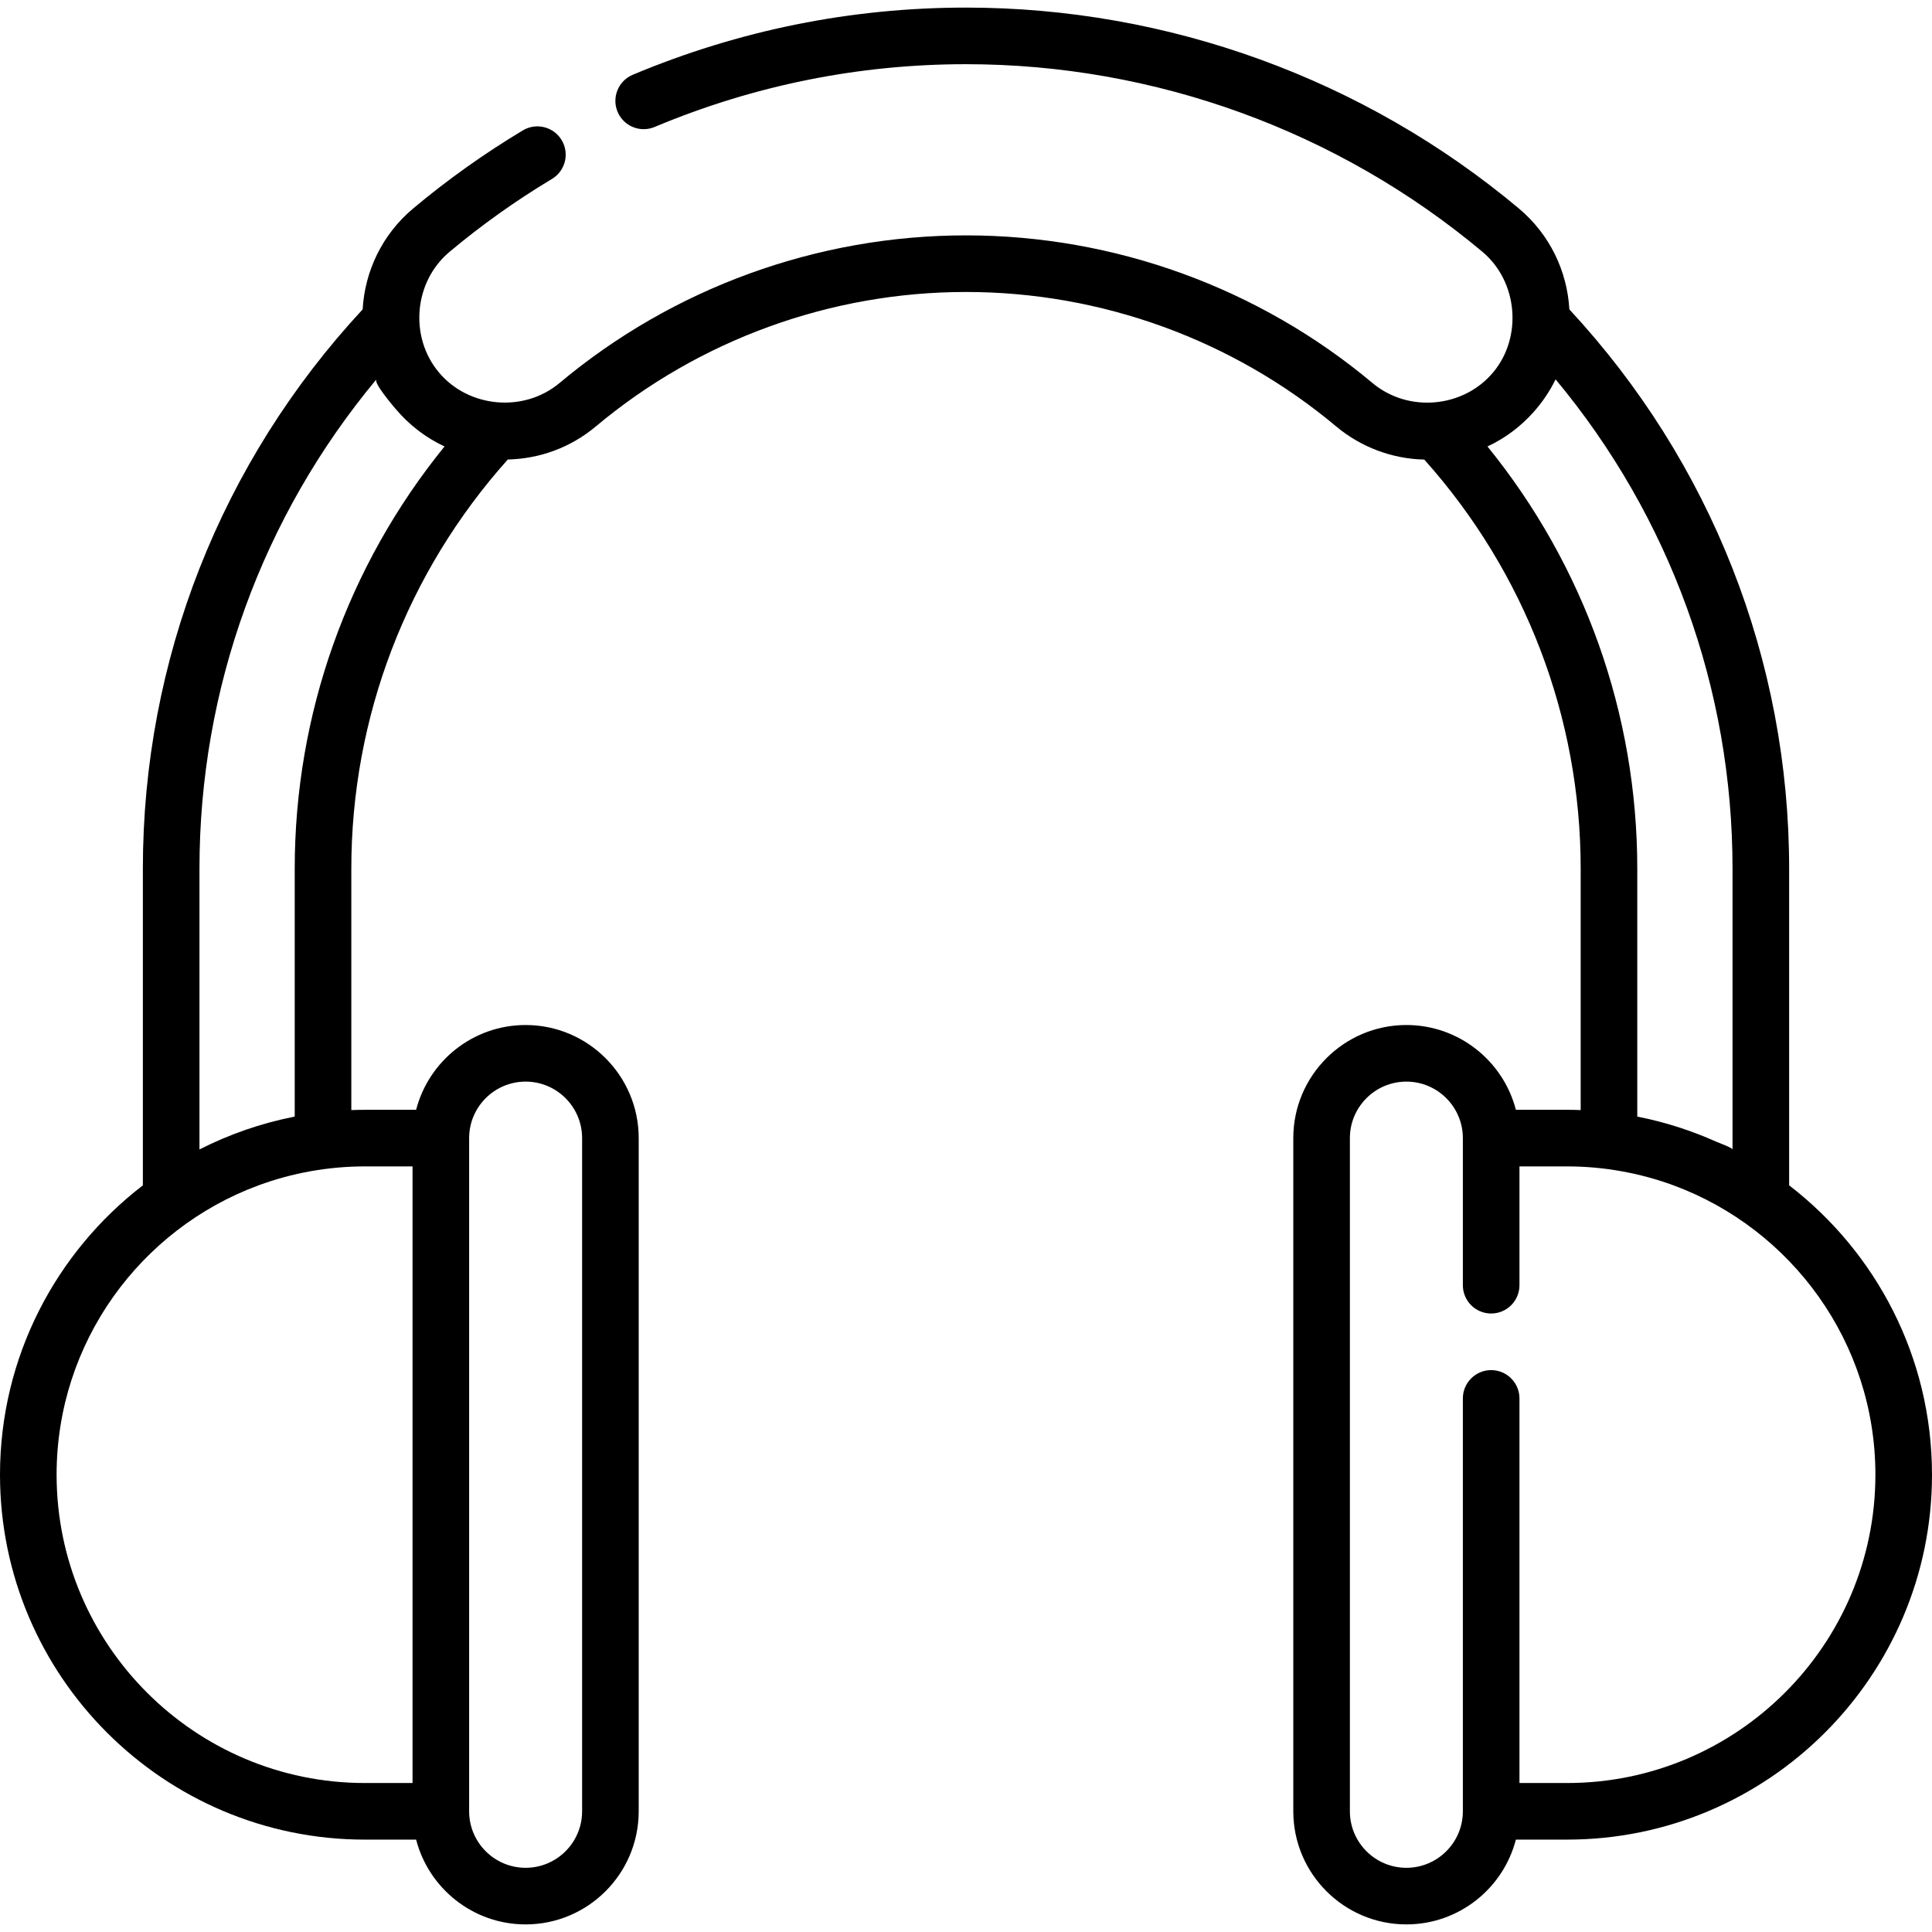<?xml version="1.0" encoding="iso-8859-1"?>
<!-- Generator: Adobe Illustrator 19.0.0, SVG Export Plug-In . SVG Version: 6.00 Build 0)  -->
<svg version="1.1" id="Capa_1" xmlns="http://www.w3.org/2000/svg" xmlns:xlink="http://www.w3.org/1999/xlink" x="0px" y="0px"
	 viewBox="0 0 512 512" style="enable-background:new 0 0 512 512;" xml:space="preserve">
<g>
	<g>
		<path d="M474.14,314.127V230.21c0-55.212-20.669-107.722-58.241-148.216c-0.572-10.026-5.104-19.805-13.39-26.749
			C361.546,20.918,309.516,2.012,256,2.012c-30.438,0-60.152,5.99-88.318,17.804c-3.82,1.603-5.618,5.998-4.016,9.817
			c1.603,3.82,6,5.616,9.817,4.015c26.32-11.039,54.082-16.636,82.517-16.636c49.998,0,98.607,17.662,136.873,49.731
			c9.367,7.85,10.671,22.581,2.815,31.954c-7.92,9.452-22.515,10.725-31.954,2.815C333.622,76.275,295.361,62.376,256,62.376
			c-39.36,0-77.621,13.898-107.732,39.135c-9.427,7.9-24.058,6.606-31.954-2.814c-7.921-9.454-6.621-24.047,2.814-31.955
			c8.465-7.094,17.598-13.595,27.144-19.32c3.552-2.13,4.705-6.737,2.574-10.29c-2.13-3.552-6.736-4.705-10.29-2.574
			c-10.218,6.129-19.997,13.089-29.063,20.688c-8.286,6.944-12.818,16.723-13.39,26.749C58.529,122.489,37.86,174.999,37.86,230.213
			v83.917C14.856,331.823,0,359.614,0,390.814c0,53.323,43.382,96.705,96.705,96.705h13.572
			c3.338,12.907,15.082,22.469,29.018,22.469c16.525,0,29.969-13.444,29.969-29.969v-178.41c0-16.525-13.444-29.969-29.969-29.969
			c-13.936,0-25.68,9.562-29.018,22.469H96.705c-1.206,0-2.406,0.03-3.602,0.074v-63.97c0-40.138,14.703-78.511,41.466-108.438
			c8.263-0.183,16.52-3.057,23.333-8.767C185.318,90.03,220.157,77.376,256,77.376c35.844,0,70.683,12.654,98.1,35.632
			c6.557,5.495,14.819,8.591,23.348,8.783c26.752,29.924,41.449,68.29,41.449,108.42v63.97c-1.196-0.044-2.395-0.074-3.602-0.074
			h-13.572c-3.338-12.907-15.082-22.469-29.018-22.469c-16.525,0-29.969,13.444-29.969,29.969v178.41
			c0,16.525,13.444,29.969,29.969,29.969c13.936,0,25.68-9.562,29.018-22.469h13.572c53.323,0,96.705-43.382,96.705-96.705
			C512,359.613,497.144,331.822,474.14,314.127z M124.326,301.608c0.001-8.253,6.716-14.969,14.969-14.969
			c8.254,0,14.969,6.715,14.969,14.969v178.41c0,8.254-6.715,14.969-14.969,14.969c-8.254,0-14.969-6.715-14.969-14.969V301.608z
			 M96.705,309.109h12.622v163.41H96.705C51.653,472.519,15,435.866,15,390.814c0-35.113,22.266-65.118,53.418-76.651
			C77.451,310.819,87.074,309.109,96.705,309.109z M78.104,230.211v65.692c-0.106,0.021-0.21,0.047-0.316,0.068
			c-8.641,1.72-17.073,4.648-24.927,8.641v-74.4c0-47.698,16.556-93.236,46.893-129.682c-0.787,0.959,4.337,6.934,5.063,7.801
			c3.528,4.209,8.004,7.673,12.989,9.984C92.119,149.957,78.104,189.24,78.104,230.211z M394.193,118.314
			c4.596-2.129,8.729-5.2,12.189-9.076c2.324-2.601,4.342-5.565,5.865-8.707c30.336,36.446,46.892,81.984,46.892,129.681v74.398
			c-0.011-0.418-3.804-1.818-4.36-2.067c-6.584-2.938-13.493-5.163-20.566-6.571c-0.106-0.021-0.21-0.047-0.316-0.068v-65.692
			C433.897,189.242,419.879,149.956,394.193,118.314z M415.295,472.519h-12.622V370.594c0-4.142-3.358-7.5-7.5-7.5
			c-4.142,0-7.5,3.358-7.5,7.5v109.425c0,8.254-6.715,14.969-14.969,14.969c-8.254,0-14.969-6.715-14.969-14.969v-178.41
			c0-8.254,6.715-14.969,14.969-14.969c8.254,0,14.969,6.715,14.969,14.969v38.985c0,4.142,3.358,7.5,7.5,7.5
			c4.142,0,7.5-3.358,7.5-7.5v-31.485h12.622c9.633,0,19.247,1.719,28.284,5.053C474.732,325.694,497,355.7,497,390.814
			C497,435.866,460.347,472.519,415.295,472.519z"/>
	</g>
</g>
<g>
</g>
<g>
</g>
<g>
</g>
<g>
</g>
<g>
</g>
<g>
</g>
<g>
</g>
<g>
</g>
<g>
</g>
<g>
</g>
<g>
</g>
<g>
</g>
<g>
</g>
<g>
</g>
<g>
</g>
</svg>

